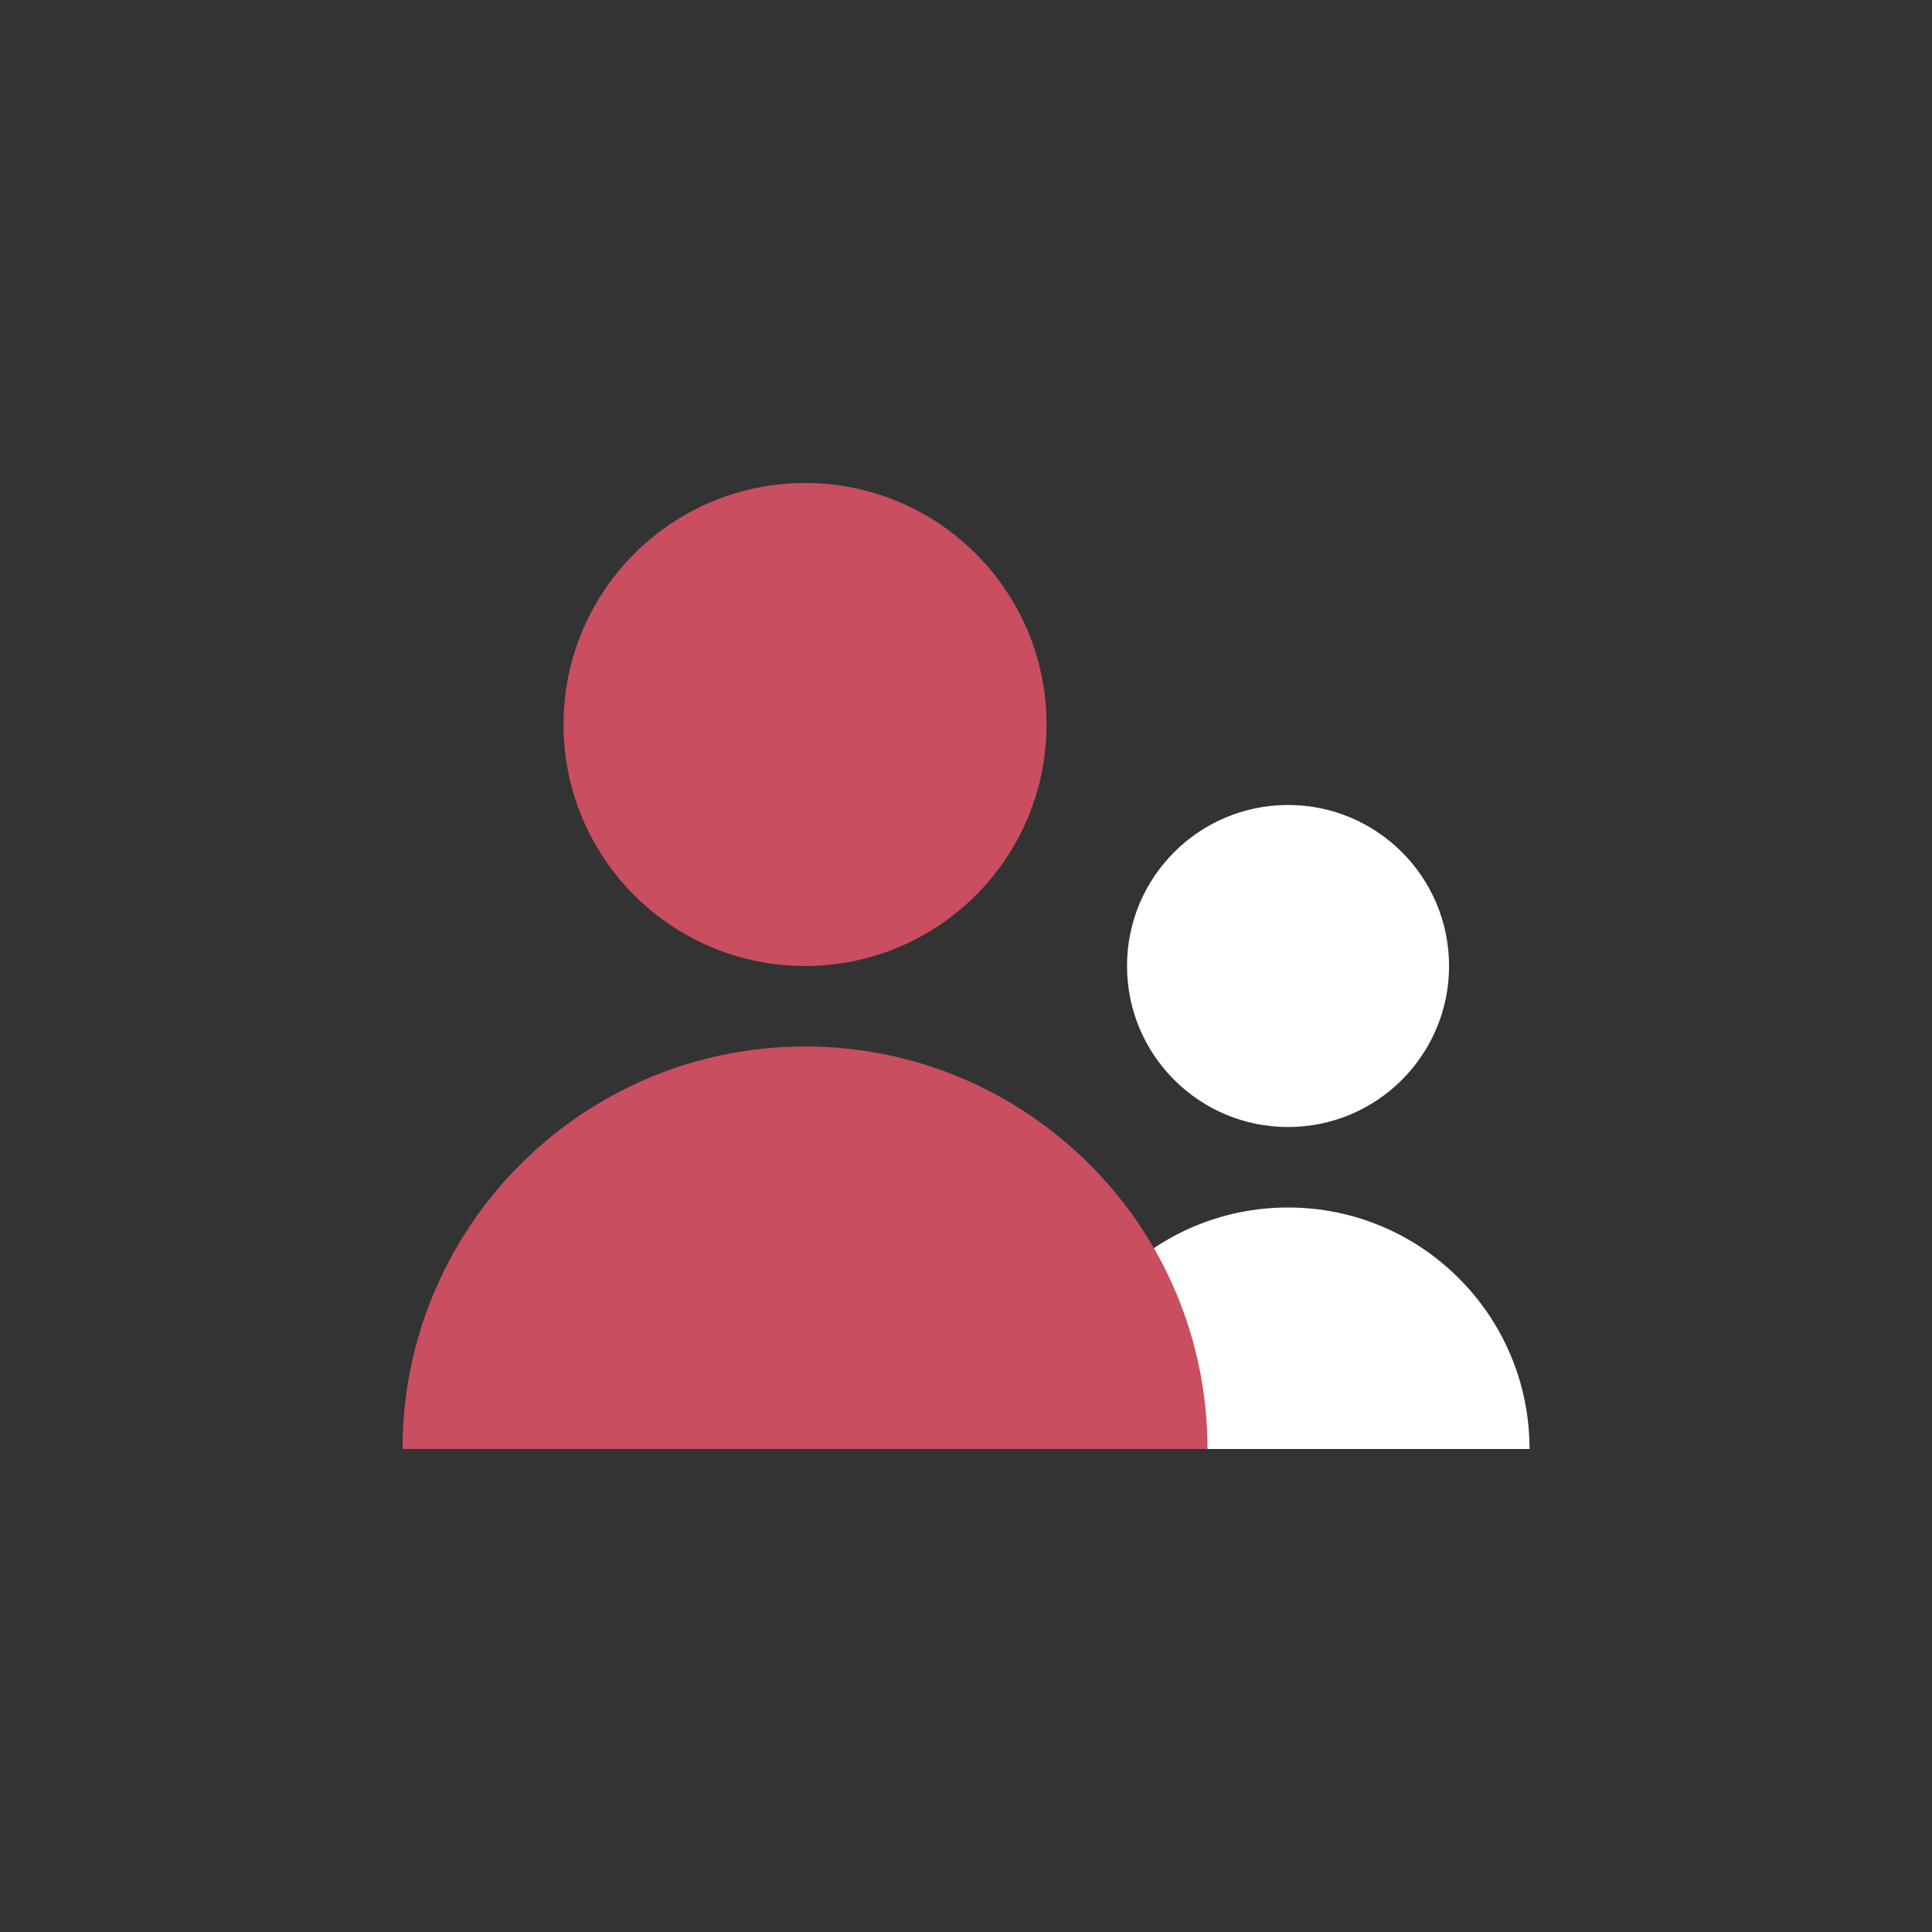 <svg xmlns="http://www.w3.org/2000/svg" width="32" height="32" viewBox="0 0 32 32" style="">
                                <rect x="0" y="0" width="32" height="32" fill="#333333" stroke="none"/>
                                <g fill="none" fill-rule="evenodd">

                                                    <g transform="translate(-32 -388) translate(0 80) translate(0 292) translate(32 16) translate(6.667 8)">
                                                        <path fill="#FFFFFF" d="M14.667 12c2.209 0 4 1.79 4 4h-8c0-2.21 1.79-4 4-4z"/>
                                                        <circle cx="14.667" cy="8" r="2.667" fill="#FFFFFF"/>
                                                        <path fill="#c94e60" d="M6.667 9.333c3.682 0 6.666 2.985 6.666 6.667H0c0-3.682 2.985-6.667 6.667-6.667z"/>
                                                        <circle cx="6.667" cy="4" r="4" fill="#c94e60"/>
                                                    </g>

                                </g>
                            </svg>